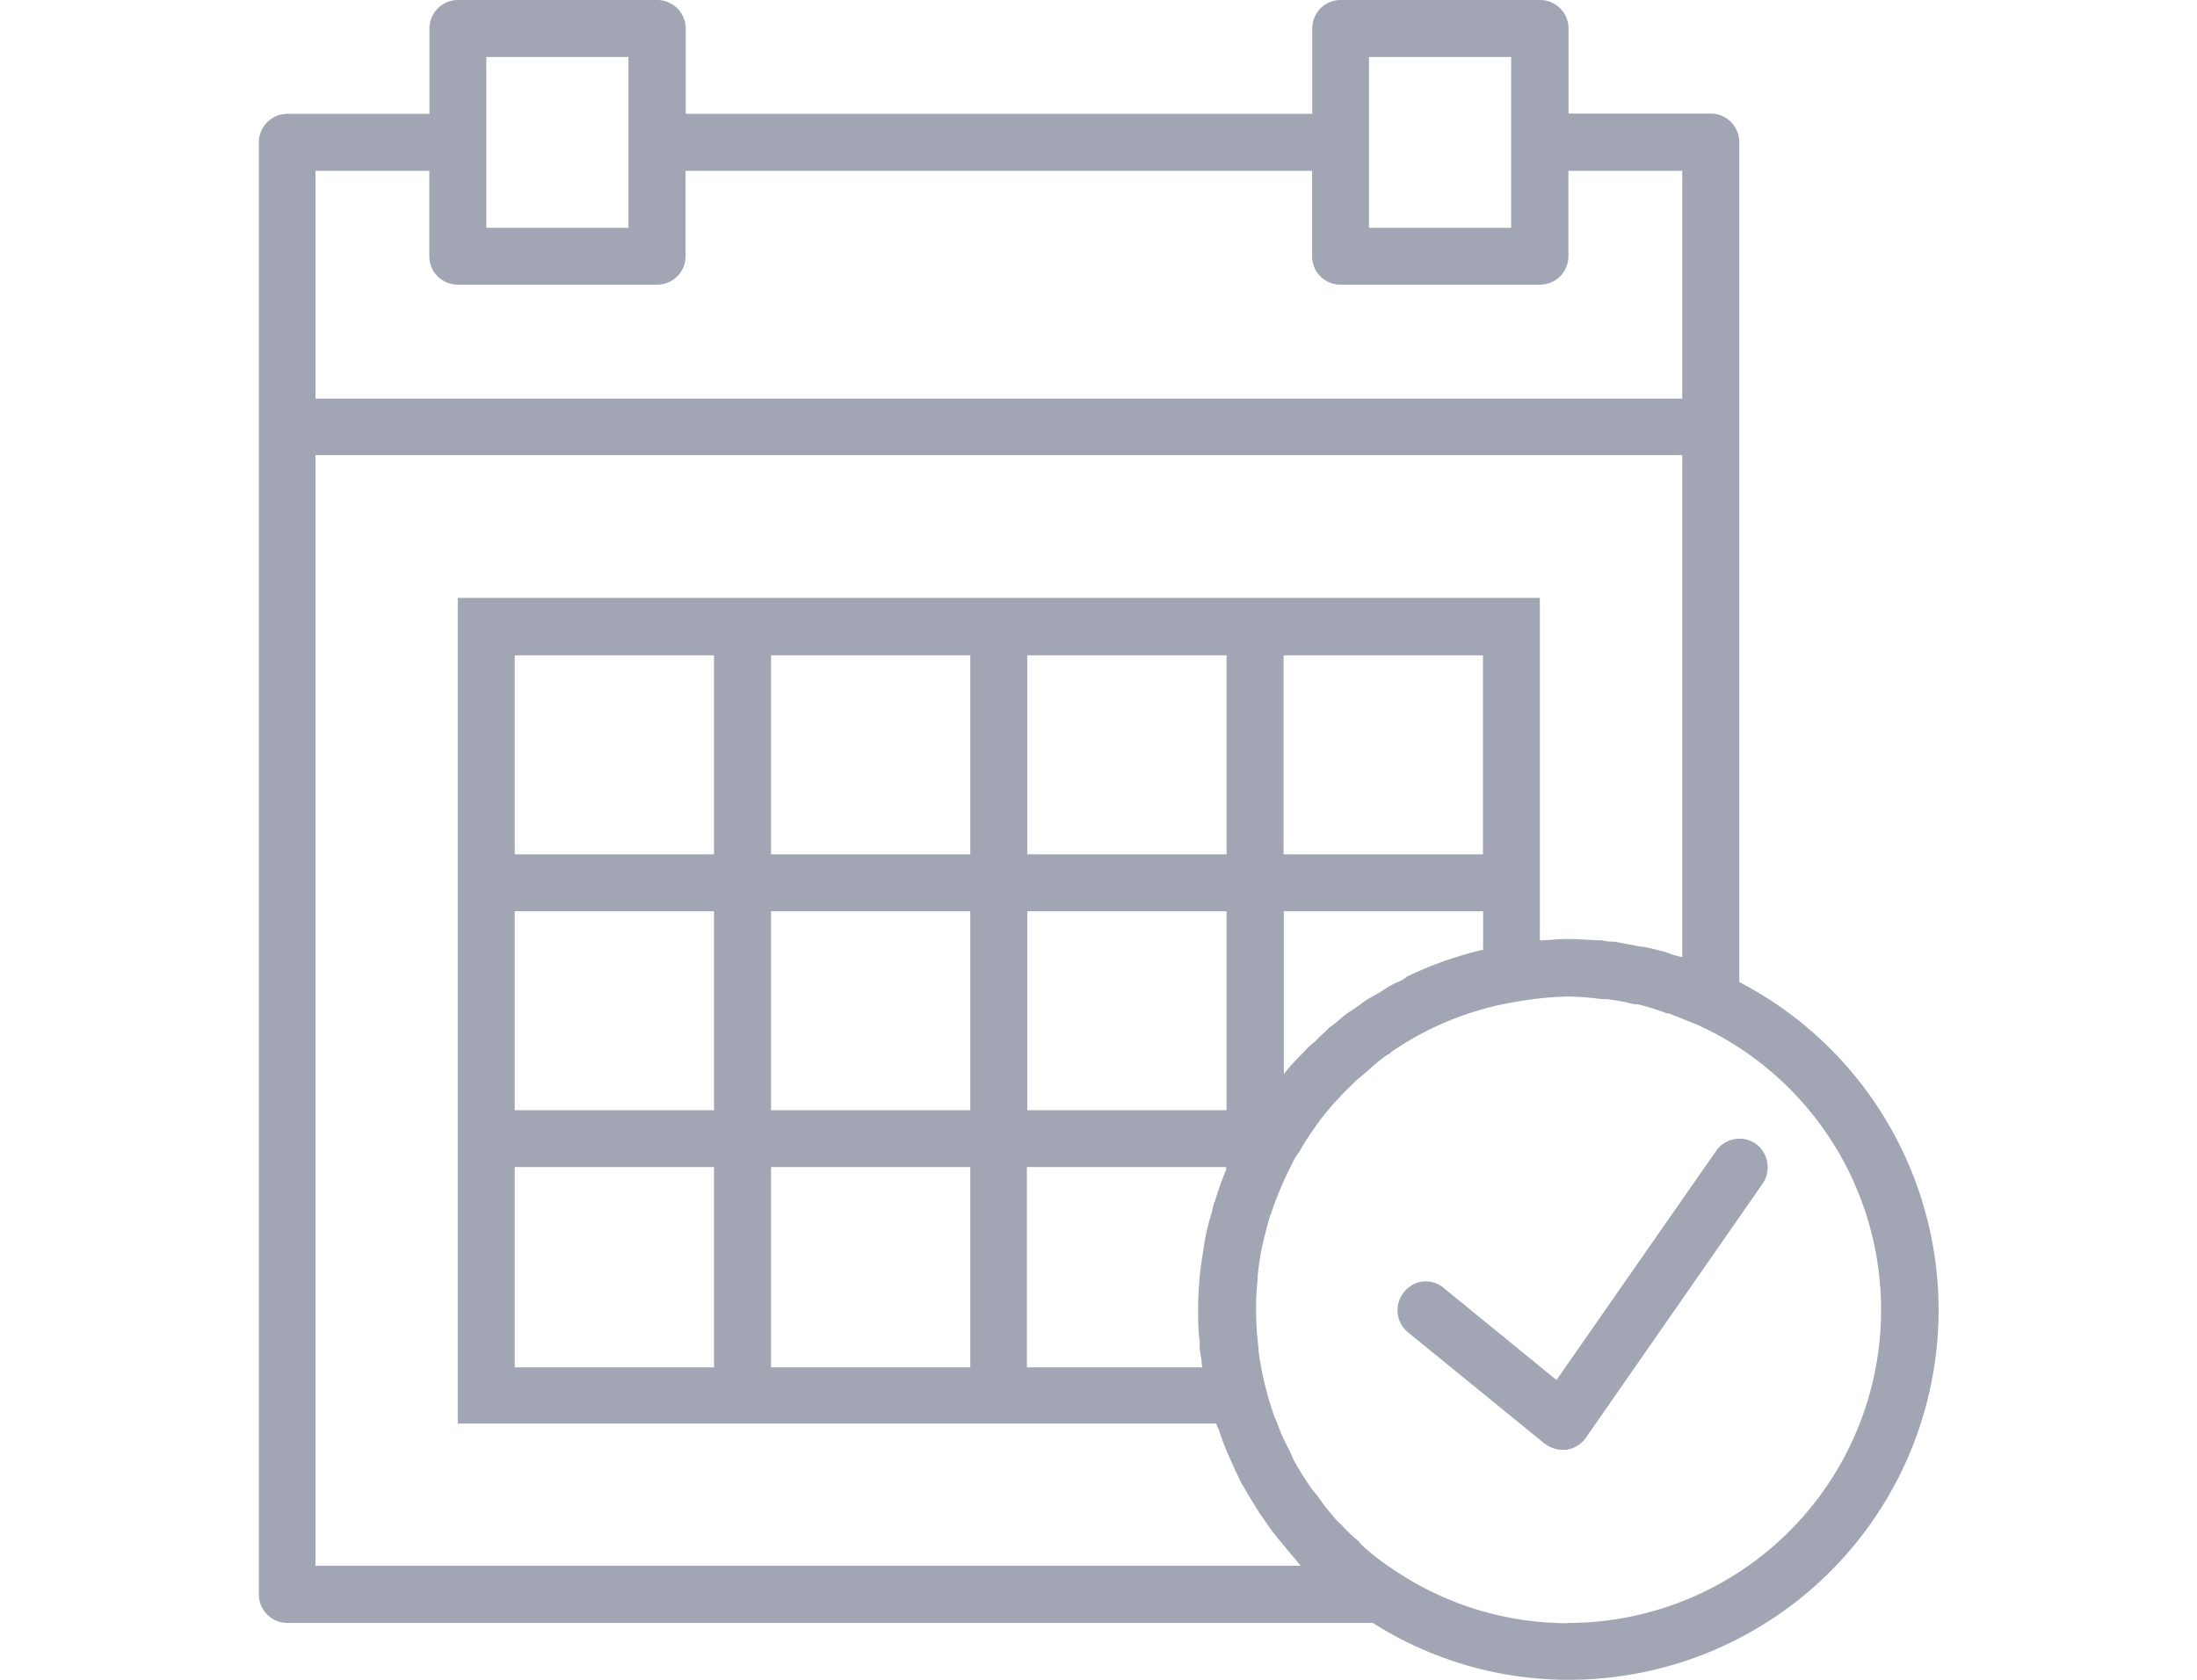 <svg xmlns="http://www.w3.org/2000/svg" width="17" height="13" viewBox="0 0 13 13">
<defs>
    <style>
      .cls-1 {
        fill: #a1a5b4;
        fill-rule: evenodd;
      }
    </style>
  </defs>
  <path id="Forma_1" data-name="Forma 1" class="cls-1" d="M817.277,1004.91l-1.233,1.77-0.87-.71a0.213,0.213,0,0,0-.31.03,0.22,0.22,0,0,0,.03.31l1.055,0.86a0.234,0.234,0,0,0,.139.05h0.031a0.225,0.225,0,0,0,.15-0.09l1.37-1.97a0.225,0.225,0,0,0-.056-0.31A0.22,0.22,0,0,0,817.277,1004.91Zm0.181-1.31v-6.5a0.221,0.221,0,0,0-.221-0.221h-1.1V996.22a0.221,0.221,0,0,0-.221-0.22h-1.542a0.22,0.22,0,0,0-.22.22v0.661h-4.848V996.22a0.221,0.221,0,0,0-.22-0.22h-1.543a0.221,0.221,0,0,0-.22.22v0.661h-1.1a0.221,0.221,0,0,0-.22.221v11.238a0.221,0.221,0,0,0,.22.22h8.4a2.822,2.822,0,0,0,1.52.44A2.861,2.861,0,0,0,817.458,1003.6Zm-2.865-7.159h1.1v1.322h-1.1v-1.322Zm-6.83,0h1.1v1.322h-1.1v-1.322Zm-1.322.881h0.881v0.661a0.22,0.22,0,0,0,.22.22h1.543a0.22,0.22,0,0,0,.22-0.22v-0.661h4.848v0.661a0.219,0.219,0,0,0,.22.22h1.542a0.22,0.22,0,0,0,.221-0.22v-0.661h0.881v1.763H806.441v-1.763Zm0,10.8v-8.6h10.576v3.885a0.676,0.676,0,0,1-.131-0.04l-0.123-.03c-0.037-.01-0.075-0.01-0.113-0.02l-0.162-.03a0.277,0.277,0,0,1-.09-0.01c-0.087,0-.174-0.01-0.262-0.01s-0.148.01-.221,0.01v-2.65h-8.373v6.39h5.869a0.327,0.327,0,0,0,.021.05,1.544,1.544,0,0,0,.059.16c0.012,0.03.026,0.06,0.04,0.09,0.025,0.06.051,0.11,0.079,0.17a0.432,0.432,0,0,1,.041.07c0.033,0.05.066,0.11,0.1,0.16,0.014,0.02.029,0.04,0.042,0.06a1.461,1.461,0,0,0,.122.16l0.049,0.06c0.034,0.04.067,0.08,0.1,0.12h-7.628Zm8.442-4.56a0.26,0.26,0,0,1-.072.04,0.713,0.713,0,0,0-.121.07l-0.105.06c-0.034.02-.068,0.05-0.1,0.07s-0.075.05-.111,0.08a0.64,0.64,0,0,1-.088.07c-0.038.04-.075,0.07-0.112,0.11a0.444,0.444,0,0,0-.076.07c-0.04.04-.078,0.08-0.115,0.12l-0.049.06v-1.26h1.542v0.3h-0.01A2.872,2.872,0,0,0,814.883,1003.56Zm-1.486,1.74a0.663,0.663,0,0,0-.02.08,1.748,1.748,0,0,0-.049.19c-0.01.05-.016,0.1-0.024,0.15s-0.014.09-.018,0.13a2.677,2.677,0,0,0-.015.29c0,0.08,0,.16.012,0.24,0,0.01,0,.03,0,0.04,0,0.04.01,0.07,0.015,0.11h0c0,0.01,0,.03.006,0.05h-1.358v-1.55h1.542v0.01s0,0.01,0,.01A2.36,2.36,0,0,0,813.4,1005.3Zm-5.414-.27h1.542v1.55h-1.542v-1.55Zm0-1.98h1.542v1.54h-1.542v-1.54Zm7.492-.44h-1.543v-1.54h1.543v1.54Zm-1.984,0h-1.542v-1.54h1.542v1.54Zm0,1.98h-1.542v-1.54h1.542v1.54Zm-3.525-1.54h1.542v1.54h-1.542v-1.54Zm1.542-.44h-1.542v-1.54h1.542v1.54Zm-1.983,0h-1.542v-1.54h1.542v1.54Zm0.441,2.42h1.542v1.55h-1.542v-1.55Zm6.17,3.53a2.4,2.4,0,0,1-1.346-.41,1.953,1.953,0,0,1-.214-0.16,0.417,0.417,0,0,1-.069-0.07,1.011,1.011,0,0,1-.126-0.12,0.484,0.484,0,0,1-.075-0.08,1.072,1.072,0,0,1-.1-0.13c-0.021-.03-0.043-0.05-0.063-0.08-0.049-.07-0.1-0.15-0.136-0.22l-0.026-.06a1.516,1.516,0,0,1-.088-0.19,0.859,0.859,0,0,0-.033-0.08c-0.02-.06-0.039-0.12-0.056-0.18,0-.01-0.007-0.03-0.01-0.04a2.47,2.47,0,0,1-.056-0.29c0-.01,0-0.01,0-0.02a2.487,2.487,0,0,1-.019-0.29,2.2,2.2,0,0,1,.013-0.25,0.049,0.049,0,0,1,0-.02c0.008-.08.019-0.15,0.034-0.23a0.045,0.045,0,0,0,.006-0.02c0.016-.07.035-0.14,0.057-0.22a0.03,0.03,0,0,0,.009-0.02,2.836,2.836,0,0,1,.167-0.39l0.021-.04c0.009-.01.019-0.03,0.029-0.04a1.77,1.77,0,0,1,.122-0.19c0.011-.02.023-0.03,0.034-0.05,0.039-.05.081-0.1,0.125-0.15a0.254,0.254,0,0,0,.046-0.05c0.043-.04.089-0.09,0.135-0.13,0.017-.01.033-0.03,0.05-0.04a1.568,1.568,0,0,1,.169-0.14,0.049,0.049,0,0,0,.028-0.02,2.384,2.384,0,0,1,.972-0.39h0a2.619,2.619,0,0,1,.4-0.04,2.189,2.189,0,0,1,.255.02h0.039a1.579,1.579,0,0,1,.216.04h0.026a1.882,1.882,0,0,1,.225.07h0.015l0.225,0.09A2.423,2.423,0,0,1,816.136,1008.56Z" transform="translate(-806 -996)"/>
</svg>

